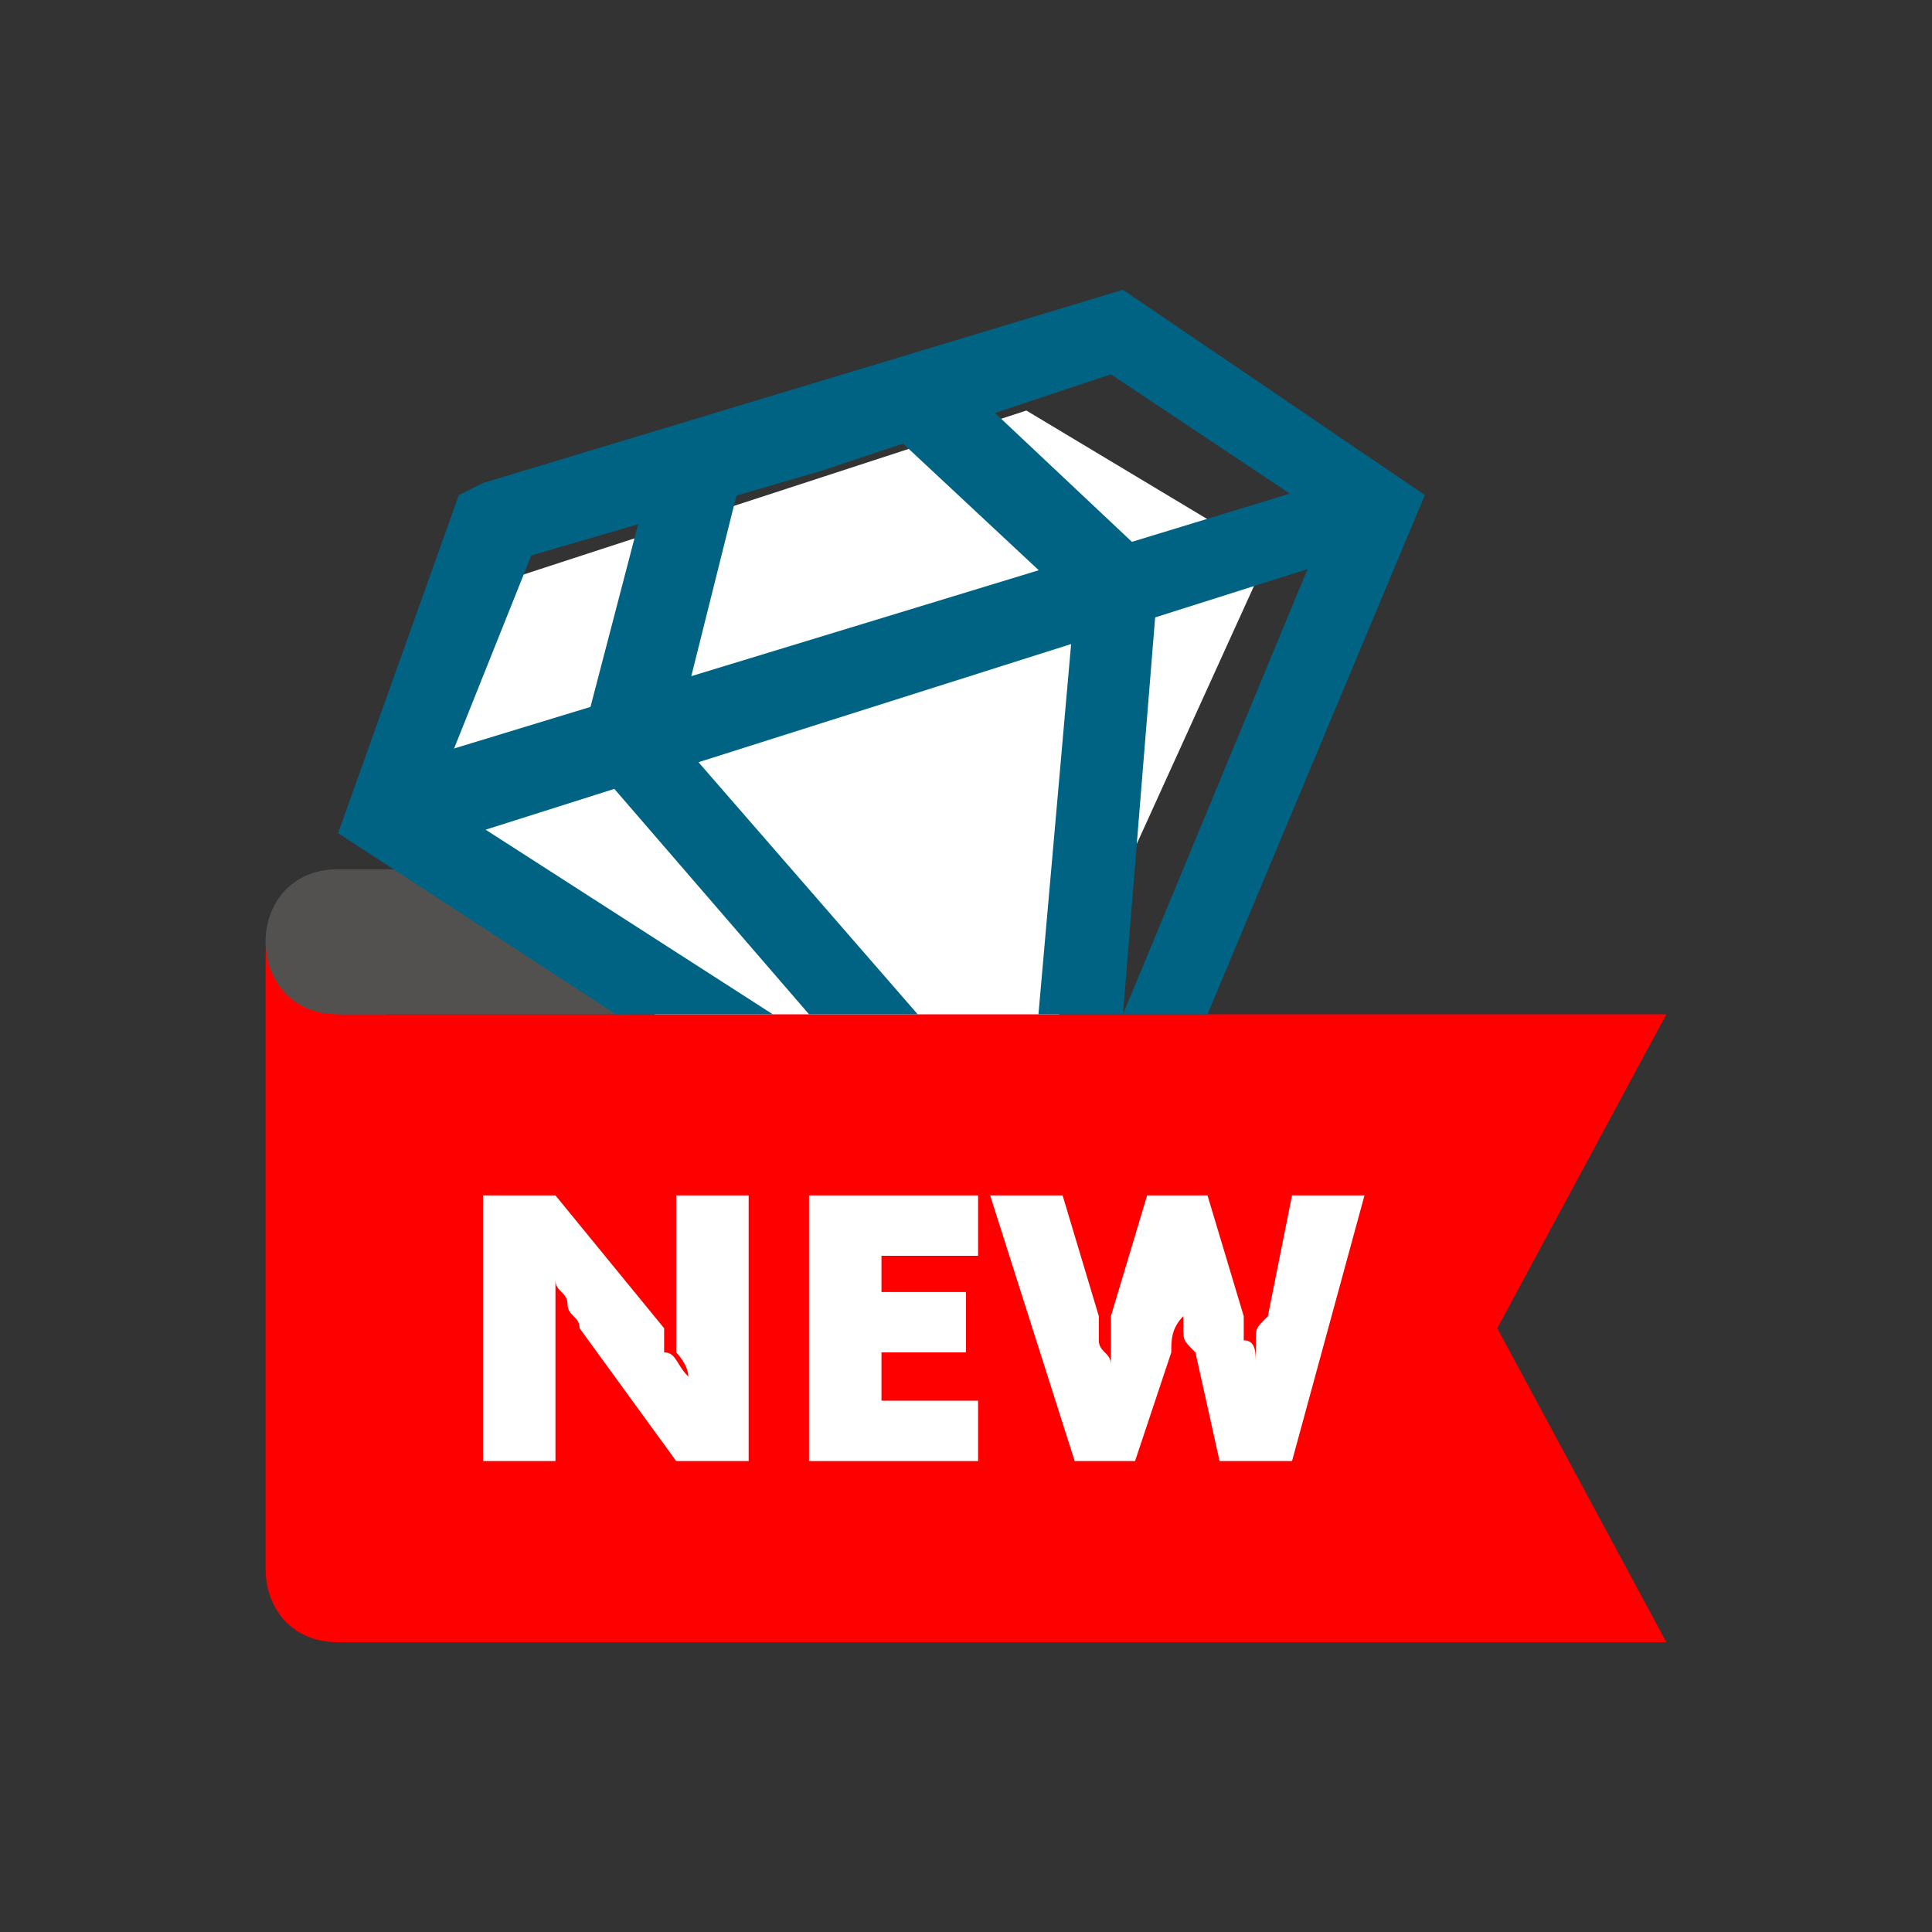 <?xml version="1.0" encoding="UTF-8"?>
<!DOCTYPE svg PUBLIC "-//W3C//DTD SVG 1.1//EN" "http://www.w3.org/Graphics/SVG/1.1/DTD/svg11.dtd">
<!-- Creator: CorelDRAW X8 -->
<svg xmlns="http://www.w3.org/2000/svg" xml:space="preserve" width="500px" height="500px" version="1.1" style="shape-rendering:geometricPrecision; text-rendering:geometricPrecision; image-rendering:optimizeQuality; fill-rule:evenodd; clip-rule:evenodd"
viewBox="0 0 160 160"
 xmlns:xlink="http://www.w3.org/1999/xlink">
 <rect x="0" y="0" width="160" height="160" fill="#333333" stroke="none"/>
 <defs>
  <style type="text/css">
   <![CDATA[
    .fil0 {fill:none}
    .fil2 {fill:#535150}
    .fil3 {fill:red}
    .fil1 {fill:white}
    .fil5 {fill:#006383;fill-rule:nonzero}
    .fil4 {fill:white;fill-rule:nonzero}
   ]]>
  </style>
 </defs>
 <g id="Layer_x0020_1">
  <rect class="fil0" width="160" height="160"/>
  <g id="_2205969734480">
   <polygon class="fil1" points="39,49 85,34 105,46 85,90 60,88 34,70 "/>
   <path class="fil2" d="M28 85l4 0 0 -13 -4 0c-4,0 -6,3 -6,6l0 0c0,4 2,7 6,7z"/>
   <path class="fil3" d="M22 130l0 -51c0,-3 2,-6 6,-6l0 11 6 0 104 0 -14 26 14 26 -104 0 -6 0c-4,0 -6,-3 -6,-6z"/>
   <path class="fil2" d="M28 84l24 0 -18 -12 -6 0c-4,0 -6,3 -6,6l0 0c0,3 2,6 6,6z"/>
   <path class="fil4" d="M40 121l0 -22 6 0 9 11c0,0 0,1 0,2 1,0 1,1 2,2 0,-1 -1,-2 -1,-2 0,-1 0,-2 0,-2l0 -11 6 0 0 22 -6 0 -8 -11c0,-1 -1,-1 -1,-2 0,-1 -1,-1 -1,-2 0,1 0,1 0,2 0,1 0,1 0,2l0 11 -6 0z"/>
   <polygon id="1" class="fil4" points="67,121 67,99 81,99 81,104 73,104 73,107 80,107 80,112 73,112 73,116 81,116 81,121 "/>
   <path id="2" class="fil4" d="M100 99l3 10c0,1 0,1 0,2 1,0 1,1 1,2 0,-1 0,-2 0,-2 0,-1 0,-1 1,-2l2 -10 6 0 -6 22 -6 0 -2 -9c-1,-1 -1,-1 -1,-2 0,-1 0,-1 0,-1 0,0 0,0 0,0 -1,1 -1,2 -1,3l-3 9 -5 0 -7 -22 6 0 3 10c0,1 0,2 0,2 0,1 1,1 1,2 0,-1 0,-1 0,-2 0,0 0,-1 0,-2l3 -10 5 0z"/>
   <g>
    <polygon class="fil5" points="68,39 44,46 36,66 64,84 51,84 28,69 38,41 40,40 93,24 118,41 100,84 93,84 110,43 92,31 "/>
    <polygon class="fil5" points="31,64 113,39 115,45 33,71 "/>
    <polygon class="fil5" points="67,84 48,62 54,39 61,41 56,61 76,84 "/>
    <polygon class="fil5" points="86,84 89,50 74,36 79,31 96,47 93,84 "/>
   </g>
  </g>
 </g>
</svg>
